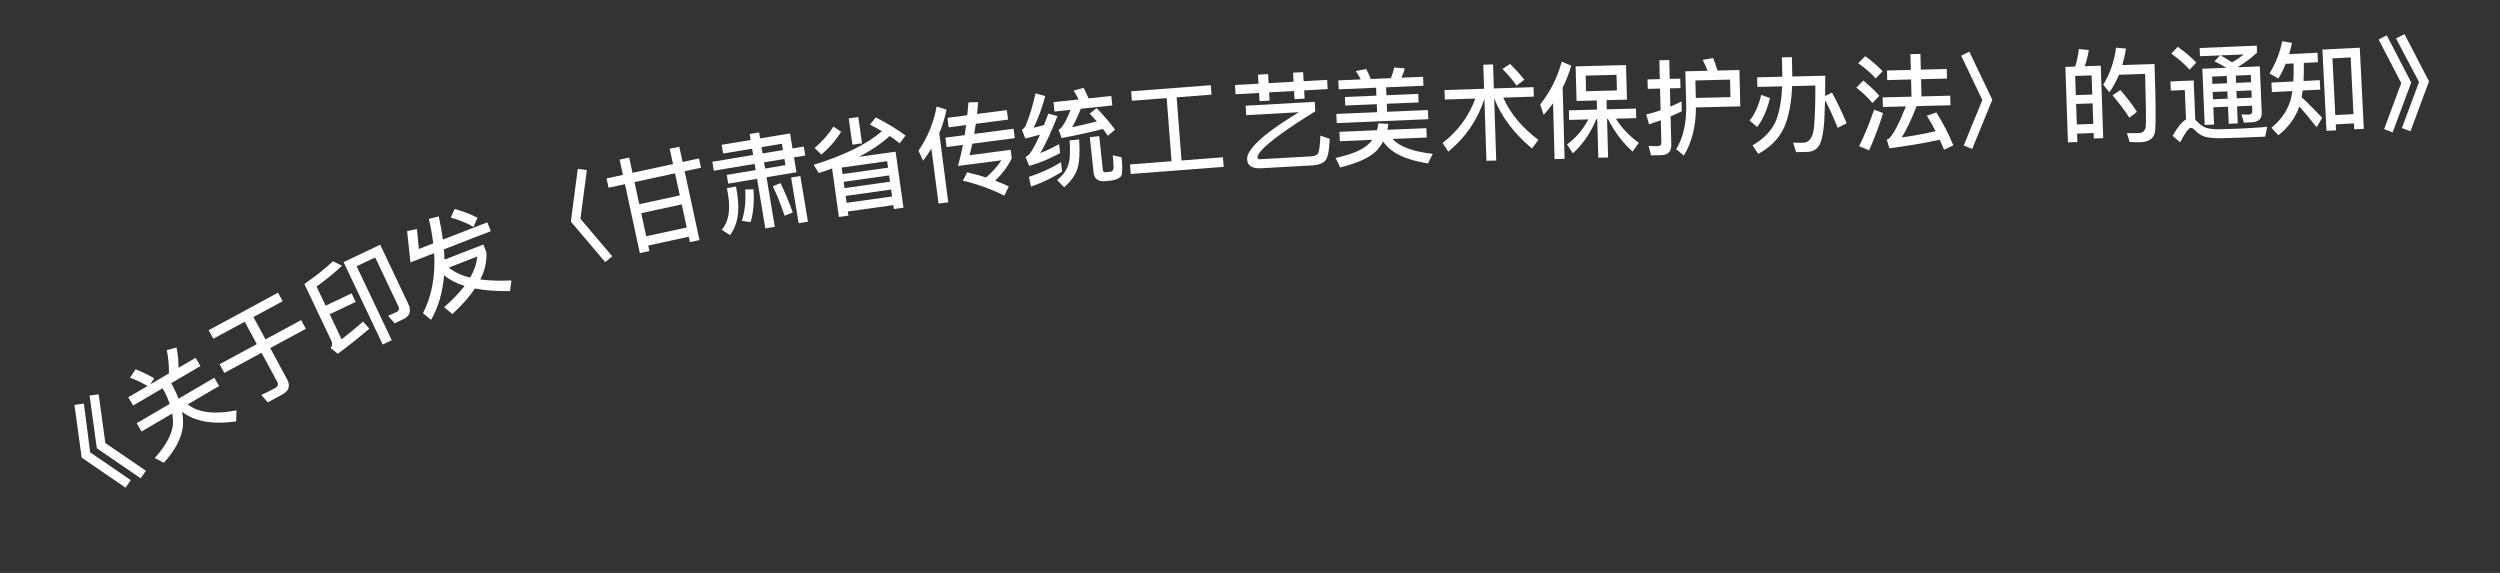 <svg width="96" height="22" viewBox="0 0 96 22" fill="none" xmlns="http://www.w3.org/2000/svg">
<rect x="0" y="0" width="96" height="22" fill="#333333" stroke="none"/>
<path d="M2.859 15.549L3.22 15.495L3.463 17.371L5.019 18.436L4.822 18.727L3.136 17.573L2.859 15.549ZM3.441 15.189L3.789 15.144L4.045 17.012L5.601 18.077L5.404 18.368L3.718 17.214L3.441 15.189Z" fill="white"/>
<path d="M5.209 14.18C5.442 14.275 5.681 14.39 5.923 14.526L5.772 14.759L6.486 14.34C6.495 14.07 6.468 13.771 6.406 13.445L6.778 13.343C6.835 13.615 6.858 13.876 6.855 14.123L7.511 13.739L7.697 14.056L6.572 14.716L6.635 14.823C6.725 14.992 6.797 15.155 6.856 15.31L8.229 14.505L8.415 14.822L7.207 15.53C7.621 15.849 8.245 15.923 9.08 15.758L9.069 16.182C8.171 16.31 7.481 16.186 6.995 15.817C7.028 16.016 7.038 16.205 7.021 16.382C6.968 16.83 6.725 17.293 6.291 17.77L5.943 17.589C6.373 17.105 6.605 16.677 6.641 16.303C6.648 16.165 6.638 16.022 6.614 15.879L5.434 16.571L5.248 16.253L6.518 15.508C6.46 15.347 6.392 15.183 6.304 15.017L6.241 14.91L5.113 15.572L4.926 15.255L5.665 14.822C5.434 14.688 5.21 14.583 4.994 14.501L5.209 14.18Z" fill="white"/>
<path d="M8.013 12.68L10.676 11.239L10.853 11.566L9.731 12.174L10.195 13.032L11.564 12.291L11.745 12.626L10.376 13.366L11.025 14.566C11.159 14.812 11.097 15.009 10.84 15.148L10.281 15.451L10.036 15.165C10.221 15.079 10.397 14.992 10.559 14.905C10.671 14.844 10.699 14.761 10.646 14.662L10.042 13.547L8.614 14.32L8.433 13.986L9.861 13.213L9.397 12.355L8.19 13.008L8.013 12.68Z" fill="white"/>
<path d="M12.661 12.067L13.117 13.028C13.383 12.822 13.661 12.597 13.942 12.349L14.181 12.62C13.795 12.954 13.39 13.275 12.97 13.585L12.697 13.365C12.762 13.277 12.772 13.188 12.729 13.097L11.688 10.904C12.105 10.617 12.473 10.328 12.788 10.032L13.132 10.205C12.86 10.463 12.534 10.728 12.156 11.005L12.505 11.738L13.502 11.265L13.658 11.594L12.661 12.067ZM15.495 12.253L15.155 12.415L14.903 12.127L15.228 11.981C15.322 11.937 15.344 11.86 15.296 11.759L14.407 9.887L13.695 10.225L15.044 13.066L14.697 13.23L13.194 10.065L14.599 9.397L15.677 11.667C15.805 11.938 15.744 12.135 15.495 12.253Z" fill="white"/>
<path d="M15.762 10.076L15.633 8.873L16.01 8.795L16.085 9.56L16.637 9.345C16.6 9.042 16.543 8.729 16.469 8.406L16.848 8.31C16.918 8.622 16.969 8.919 17.006 9.201L18.713 8.537L18.845 8.876L17.048 9.575C17.059 9.713 17.063 9.844 17.069 9.971L18.56 9.39L18.676 9.688C18.698 10.032 18.623 10.379 18.443 10.732C18.787 10.778 19.187 10.79 19.638 10.769L19.586 11.176C19.071 11.187 18.62 11.153 18.239 11.078C18.024 11.398 17.735 11.725 17.372 12.059L17.055 11.796C17.375 11.517 17.638 11.243 17.84 10.98C17.522 10.88 17.258 10.743 17.053 10.569C17 11.225 16.832 11.797 16.553 12.284L16.243 12.027C16.58 11.372 16.723 10.603 16.672 9.722L15.762 10.076ZM17.235 10.275C17.444 10.447 17.717 10.577 18.055 10.66C18.215 10.379 18.307 10.107 18.327 9.85L17.235 10.275ZM17.458 8.025C17.791 8.119 18.084 8.232 18.336 8.362L18.181 8.714C17.956 8.578 17.669 8.458 17.311 8.353L17.458 8.025Z" fill="white"/>
<path d="M22.187 6.484L22.535 6.532L22.289 8.402L23.509 9.84L23.242 10.068L21.921 8.51L22.187 6.484Z" fill="white"/>
<path d="M23.291 6.852L23.921 6.716L23.794 6.13L24.161 6.05L24.288 6.636L25.844 6.3L25.717 5.713L26.085 5.634L26.212 6.22L26.841 6.084L26.918 6.44L26.289 6.576L26.861 9.219L26.493 9.298L26.448 9.091L24.892 9.428L24.938 9.639L24.57 9.719L23.998 7.072L23.368 7.208L23.291 6.852ZM24.815 9.072L26.371 8.735L26.179 7.848L24.623 8.185L24.815 9.072ZM24.549 7.841L26.105 7.504L25.921 6.655L24.365 6.992L24.549 7.841Z" fill="white"/>
<path d="M30.584 6.615L29.435 6.806L29.752 8.712L29.389 8.772L29.072 6.866L27.964 7.051L27.908 6.715L29.017 6.531L28.977 6.294L27.411 6.554L27.354 6.211L28.92 5.951L28.88 5.71L27.768 5.895L27.712 5.56L28.825 5.375L28.787 5.146L29.15 5.086L29.188 5.315L30.336 5.124L30.432 5.7L30.866 5.628L30.923 5.971L30.489 6.043L30.584 6.615ZM29.243 5.65L29.283 5.891L30.065 5.761L30.025 5.52L29.243 5.65ZM29.34 6.234L29.38 6.471L30.161 6.341L30.122 6.104L29.34 6.234ZM30.378 6.816L30.733 6.757L31.025 8.513L30.669 8.572L30.378 6.816ZM28.614 7.279L28.932 7.267C28.968 7.727 28.932 8.147 28.826 8.529L28.486 8.484C28.604 8.12 28.646 7.72 28.614 7.279ZM29.972 7.033C30.137 7.371 30.293 7.746 30.443 8.159L30.127 8.285C29.982 7.851 29.834 7.47 29.675 7.148L29.972 7.033ZM27.915 7.221L28.262 7.163L28.311 7.455C28.415 8.135 28.32 8.658 28.032 9.026L27.715 8.827C27.973 8.521 28.054 8.082 27.963 7.513L27.915 7.221Z" fill="white"/>
<path d="M32.591 4.546L32.959 4.495L33.102 5.505L32.733 5.556L32.591 4.546ZM31.953 6.47C31.783 6.53 31.614 6.59 31.444 6.646L31.242 6.328C32.411 5.969 33.288 5.539 33.868 5.037C33.723 4.953 33.57 4.869 33.408 4.787L33.628 4.51C34.072 4.734 34.456 4.967 34.772 5.205L34.548 5.507C34.433 5.41 34.307 5.315 34.164 5.222C33.846 5.513 33.455 5.778 32.988 6.021L34.391 5.824L34.693 7.975L34.325 8.027L34.303 7.876L32.556 8.122L32.579 8.28L32.214 8.332L31.953 6.47ZM32.51 7.789L34.257 7.544L34.219 7.278L32.472 7.524L32.51 7.789ZM32.43 7.223L34.177 6.977L34.143 6.736L32.396 6.981L32.43 7.223ZM32.354 6.684L34.101 6.439L34.066 6.189L32.319 6.435L32.354 6.684ZM32.001 4.86L32.299 5.056C32.106 5.378 31.853 5.672 31.538 5.935L31.281 5.684C31.576 5.432 31.817 5.16 32.001 4.86Z" fill="white"/>
<path d="M35.765 5.706C35.669 5.864 35.564 6.019 35.447 6.171L35.271 5.787C35.617 5.282 35.85 4.719 35.966 4.091L36.345 4.211C36.284 4.521 36.191 4.824 36.068 5.118L36.413 7.768L36.04 7.816L35.765 5.706ZM36.382 4.525L37.143 4.425L37.188 3.932L37.561 3.919C37.55 4.078 37.533 4.229 37.52 4.376L38.662 4.228L38.71 4.592L37.472 4.754C37.45 4.89 37.43 5.017 37.41 5.141L38.921 4.944L38.968 5.305L37.338 5.517C37.302 5.675 37.269 5.821 37.23 5.959L38.809 5.753L38.851 6.079C38.725 6.353 38.517 6.639 38.217 6.94C38.395 7.005 38.57 7.079 38.738 7.158L38.566 7.512C38.039 7.249 37.507 7.061 36.975 6.94L37.138 6.617C37.388 6.673 37.63 6.742 37.866 6.816C38.119 6.59 38.316 6.37 38.453 6.155L36.788 6.372C36.859 6.112 36.92 5.842 36.977 5.565L36.35 5.646L36.303 5.285L37.045 5.189C37.065 5.061 37.084 4.933 37.099 4.802L36.429 4.89L36.382 4.525Z" fill="white"/>
<path d="M40.744 6.228L40.783 6.59C40.44 6.812 40.043 7.007 39.593 7.167L39.509 6.794C39.983 6.635 40.397 6.446 40.744 6.228ZM39.763 3.585L40.14 3.69C40 4.184 39.85 4.59 39.69 4.904C39.824 4.874 39.957 4.84 40.09 4.801C40.144 4.667 40.2 4.52 40.256 4.365L40.608 4.457C40.354 5.095 40.135 5.569 39.947 5.879C40.186 5.785 40.428 5.671 40.67 5.532L40.707 5.878C40.297 6.103 39.9 6.266 39.52 6.37L39.384 6.031C39.448 5.992 39.5 5.95 39.543 5.901C39.652 5.757 39.783 5.514 39.936 5.172C39.756 5.223 39.568 5.271 39.373 5.32L39.24 4.984C39.297 4.954 39.347 4.897 39.388 4.82C39.541 4.446 39.666 4.034 39.763 3.585ZM40.766 5.301L40.647 4.975C40.678 4.964 40.705 4.949 40.72 4.94C40.83 4.839 40.961 4.596 41.11 4.218L40.493 4.284L40.455 3.922L41.421 3.819C41.36 3.697 41.295 3.583 41.228 3.478L41.607 3.373C41.672 3.495 41.739 3.628 41.803 3.778L42.674 3.686L42.713 4.048L41.503 4.176C41.383 4.479 41.271 4.712 41.168 4.884C41.487 4.818 41.805 4.744 42.118 4.662C42.027 4.559 41.936 4.46 41.845 4.361L42.112 4.152C42.411 4.462 42.645 4.739 42.816 4.978L42.543 5.212C42.485 5.126 42.42 5.04 42.354 4.951C41.869 5.079 41.338 5.196 40.766 5.301ZM41.074 5.393L41.44 5.354C41.474 5.861 41.449 6.238 41.371 6.483C41.282 6.742 41.114 6.977 40.862 7.189L40.592 6.916C40.8 6.749 40.941 6.561 41.015 6.352C41.086 6.152 41.104 5.832 41.074 5.393ZM42.709 6.928L42.455 6.955C42.172 6.985 42.02 6.873 41.993 6.622L41.849 5.266L42.211 5.228L42.347 6.512C42.354 6.576 42.382 6.613 42.431 6.616L42.654 6.592C42.724 6.577 42.763 6.52 42.76 6.424C42.761 6.315 42.752 6.159 42.731 5.961L43.069 6.041C43.11 6.423 43.103 6.657 43.056 6.751C43.009 6.836 42.891 6.893 42.709 6.928Z" fill="white"/>
<path d="M44.8 3.767L43.465 3.869L43.437 3.506L46.495 3.271L46.523 3.634L45.183 3.737L45.37 6.162L46.961 6.039L46.99 6.406L43.42 6.681L43.392 6.314L44.987 6.191L44.8 3.767Z" fill="white"/>
<path d="M47.425 3.264L48.327 3.214L48.308 2.866L48.695 2.844L48.714 3.192L49.673 3.138L49.654 2.791L50.041 2.769L50.06 3.116L50.963 3.066L50.983 3.421L50.08 3.472L50.098 3.787L49.711 3.809L49.693 3.494L48.734 3.547L48.752 3.863L48.365 3.885L48.347 3.569L47.444 3.62L47.425 3.264ZM47.834 4.059L50.485 3.91L50.506 4.273C49.441 4.934 48.756 5.429 48.454 5.758C48.356 5.868 48.301 5.955 48.285 6.028C48.288 6.088 48.322 6.118 48.394 6.114L50.355 6.004C50.462 5.998 50.545 5.966 50.598 5.911C50.651 5.86 50.686 5.625 50.703 5.208L51.062 5.332C51.044 5.798 50.984 6.081 50.877 6.183C50.775 6.281 50.618 6.338 50.41 6.35L48.433 6.461C48.082 6.48 47.903 6.366 47.889 6.119C47.88 5.951 48 5.744 48.243 5.498C48.561 5.172 49.108 4.776 49.875 4.309L47.854 4.422L47.834 4.059Z" fill="white"/>
<path d="M51.393 3.086L52.252 3.05C52.195 2.932 52.134 2.827 52.066 2.729L52.463 2.648C52.524 2.762 52.581 2.892 52.639 3.033L53.411 3.001C53.465 2.87 53.508 2.732 53.534 2.591L53.943 2.626C53.913 2.751 53.87 2.869 53.815 2.984L54.646 2.948L54.66 3.292L53.226 3.353L53.238 3.657L54.461 3.605L54.475 3.933L53.252 3.984L53.265 4.292L54.832 4.226L54.847 4.577L51.33 4.726L51.315 4.375L52.882 4.308L52.869 4.001L51.658 4.052L51.644 3.724L52.855 3.673L52.842 3.369L51.407 3.43L51.393 3.086ZM52.928 4.735L53.313 4.758C53.304 4.835 53.291 4.911 53.275 4.984L54.773 4.921L54.788 5.28L53.47 5.336C53.755 5.637 54.271 5.827 55.019 5.907L54.835 6.275C53.972 6.144 53.4 5.864 53.113 5.431C53.035 5.579 52.941 5.707 52.825 5.82C52.572 6.063 52.12 6.266 51.462 6.43L51.291 6.065C51.854 5.941 52.259 5.78 52.503 5.577C52.58 5.51 52.641 5.443 52.694 5.369L51.452 5.422L51.436 5.062L52.875 5.001C52.899 4.912 52.916 4.823 52.928 4.735Z" fill="white"/>
<path d="M55.469 3.458L56.989 3.408L56.958 2.485L57.334 2.473L57.364 3.396L58.888 3.346L58.899 3.71L57.724 3.749C58 4.364 58.45 4.905 59.074 5.373L58.828 5.702C58.15 5.139 57.664 4.499 57.377 3.78L57.455 6.163L57.079 6.175L57.001 3.8C56.736 4.609 56.273 5.285 55.615 5.823L55.396 5.49C55.981 5.038 56.403 4.468 56.653 3.784L55.481 3.822L55.469 3.458ZM57.986 2.455C58.222 2.688 58.404 2.89 58.534 3.062L58.237 3.288C58.103 3.092 57.92 2.882 57.696 2.649L57.986 2.455Z" fill="white"/>
<path d="M59.971 2.368L60.335 2.522C60.251 2.817 60.143 3.096 60.006 3.364L60.08 6.099L59.696 6.109L59.638 3.966C59.526 4.121 59.406 4.268 59.278 4.412L59.143 4.011C59.522 3.537 59.8 2.989 59.971 2.368ZM60.504 2.55L62.439 2.498L62.475 3.825L61.691 3.846L61.701 4.198L62.821 4.168L62.83 4.536L62.051 4.557C62.268 4.911 62.561 5.219 62.932 5.482L62.693 5.82C62.316 5.486 62.001 5.071 61.743 4.565L61.711 4.566L61.751 6.046L61.375 6.056L61.335 4.576L61.299 4.577C61.062 5.132 60.761 5.568 60.398 5.886L60.173 5.548C60.51 5.299 60.782 4.979 60.995 4.585L60.255 4.605L60.245 4.237L61.325 4.208L61.316 3.857L60.54 3.877L60.504 2.55ZM62.09 3.472L62.073 2.872L60.89 2.904L60.906 3.503L62.09 3.472Z" fill="white"/>
<path d="M63.799 5.957L63.399 5.967L63.306 5.601C63.426 5.61 63.547 5.615 63.659 5.612C63.751 5.61 63.797 5.561 63.795 5.465L63.775 4.617C63.624 4.673 63.473 4.724 63.322 4.772L63.217 4.395C63.4 4.35 63.583 4.298 63.766 4.237L63.746 3.402L63.274 3.413L63.265 3.049L63.737 3.038L63.72 2.314L64.1 2.305L64.117 3.029L64.521 3.019L64.53 3.383L64.126 3.393L64.142 4.096C64.285 4.033 64.427 3.965 64.57 3.894L64.579 4.274C64.436 4.341 64.294 4.409 64.151 4.468L64.177 5.552C64.184 5.816 64.055 5.951 63.799 5.957ZM66.434 3.057L65.103 3.089L65.119 3.761L66.45 3.729L66.434 3.057ZM65.124 4.125C65.124 4.837 64.971 5.457 64.66 5.976L64.366 5.727C64.635 5.289 64.762 4.734 64.75 4.054L64.718 2.738L65.57 2.718C65.51 2.567 65.451 2.429 65.384 2.302L65.786 2.228C65.842 2.371 65.898 2.53 65.954 2.709L66.794 2.688L66.827 4.084L65.124 4.125Z" fill="white"/>
<path d="M67.63 3.642L67.969 3.766C67.848 4.245 67.684 4.613 67.474 4.874L67.185 4.632C67.387 4.38 67.535 4.052 67.63 3.642ZM68.424 2.203L68.808 2.194L68.825 2.937L70.089 2.908C70.088 3.188 70.09 3.448 70.087 3.688L70.348 3.554C70.541 3.91 70.73 4.301 70.912 4.733L70.568 4.909C70.415 4.521 70.251 4.164 70.083 3.848C70.074 4.145 70.064 4.409 70.053 4.633C70.024 5.066 69.963 5.371 69.875 5.55C69.787 5.72 69.641 5.811 69.437 5.832L68.969 5.843L68.857 5.477C68.993 5.482 69.121 5.483 69.241 5.48C69.437 5.476 69.566 5.337 69.628 5.071C69.685 4.79 69.711 4.193 69.71 3.285L68.818 3.306C68.793 3.942 68.693 4.465 68.519 4.873C68.321 5.314 67.985 5.658 67.515 5.909L67.299 5.582C67.749 5.319 68.053 4.992 68.212 4.604C68.34 4.253 68.414 3.823 68.434 3.315L67.482 3.337L67.474 2.969L68.442 2.946L68.424 2.203Z" fill="white"/>
<path d="M73.36 2.08L73.744 2.071L73.759 2.674L74.755 2.649L74.764 3.017L73.768 3.042L73.785 3.702L74.889 3.674L74.898 4.042L73.598 4.075C73.384 4.616 73.194 5.017 73.024 5.278C73.463 5.219 73.897 5.136 74.327 5.037C74.217 4.824 74.104 4.626 73.992 4.445L74.356 4.316C74.603 4.71 74.821 5.128 75.008 5.58L74.653 5.749C74.597 5.614 74.542 5.484 74.487 5.365C73.894 5.496 73.248 5.604 72.55 5.694L72.454 5.364C72.486 5.351 72.514 5.338 72.533 5.326C72.705 5.166 72.923 4.752 73.186 4.085L72.303 4.107L72.293 3.739L73.401 3.712L73.385 3.052L72.469 3.075L72.46 2.707L73.375 2.684L73.36 2.08ZM71.626 2.156C71.886 2.349 72.107 2.54 72.292 2.731L72.027 3.014C71.871 2.83 71.645 2.635 71.356 2.427L71.626 2.156ZM71.549 3.094C71.79 3.288 71.995 3.483 72.168 3.679L71.899 3.957C71.754 3.773 71.549 3.574 71.284 3.365L71.549 3.094ZM71.965 4.212L72.312 4.343C72.153 4.847 71.973 5.324 71.776 5.773L71.392 5.615C71.613 5.157 71.805 4.688 71.965 4.212Z" fill="white"/>
<path d="M75.624 1.986L76.505 3.83L75.731 5.721L75.407 5.586L76.122 3.841L75.309 2.139L75.624 1.986Z" fill="white"/>
<path d="M80.67 2.522L80.764 5.305L80.401 5.317L80.394 5.109L79.762 5.131L79.773 5.455L79.409 5.467L79.311 2.569L79.69 2.556C79.755 2.337 79.803 2.116 79.827 1.883L80.209 1.922C80.177 2.143 80.124 2.349 80.054 2.543L80.67 2.522ZM79.75 4.779L80.382 4.758L80.355 3.97L79.723 3.991L79.75 4.779ZM79.712 3.652L80.343 3.63L80.318 2.895L79.686 2.916L79.712 3.652ZM81.422 3.457C81.697 3.776 81.911 4.053 82.059 4.296L81.766 4.518C81.605 4.26 81.388 3.975 81.121 3.66L81.422 3.457ZM82.733 2.456C82.78 3.835 82.789 4.688 82.76 5.009C82.729 5.298 82.542 5.448 82.203 5.46C82.123 5.463 81.978 5.46 81.778 5.454L81.674 5.11C81.851 5.112 82.003 5.115 82.131 5.11C82.291 5.105 82.38 5.018 82.398 4.849C82.415 4.648 82.404 3.976 82.373 2.837L81.37 2.871C81.266 3.114 81.146 3.339 81.001 3.544L80.763 3.252C81.013 2.859 81.181 2.385 81.258 1.83L81.636 1.865C81.603 2.09 81.555 2.3 81.497 2.498L82.733 2.456Z" fill="white"/>
<path d="M83.627 1.798C83.908 1.999 84.144 2.201 84.337 2.402L84.08 2.676C83.912 2.483 83.679 2.277 83.378 2.057L83.627 1.798ZM86.073 5.284C85.853 5.293 85.613 5.299 85.358 5.306C85.097 5.313 84.885 5.297 84.715 5.264C84.553 5.223 84.409 5.133 84.284 5.002C84.225 4.936 84.176 4.906 84.128 4.908C84.044 4.912 83.908 5.098 83.719 5.466L83.428 5.217C83.615 4.885 83.786 4.674 83.943 4.588L83.896 3.457L83.36 3.479L83.346 3.127L84.237 3.09L84.299 4.601C84.32 4.616 84.341 4.635 84.362 4.658C84.458 4.763 84.558 4.838 84.659 4.886C84.782 4.937 84.959 4.966 85.195 4.964C85.423 4.959 85.691 4.952 86.003 4.939C86.199 4.931 86.398 4.918 86.598 4.906C86.798 4.894 86.953 4.88 87.061 4.867L86.984 5.247L86.073 5.284ZM85.25 2.128L84.479 2.159L84.466 1.844L86.66 1.753L86.671 2.021C86.447 2.23 86.207 2.408 85.949 2.563C85.957 2.571 85.965 2.574 85.974 2.582L86.777 2.549L86.85 4.323C86.86 4.559 86.733 4.684 86.473 4.695L86.165 4.708L86.073 4.396L86.357 4.4C86.445 4.396 86.491 4.35 86.487 4.262L86.479 4.058L85.903 4.082L85.93 4.738L85.583 4.752L85.556 4.097L84.992 4.12L85.02 4.783L84.66 4.798L84.571 2.64L85.49 2.602C85.354 2.52 85.203 2.434 85.035 2.353L85.25 2.128ZM85.709 2.393C85.874 2.302 86.026 2.2 86.165 2.09L85.27 2.127C85.426 2.216 85.574 2.302 85.709 2.393ZM84.968 3.532L84.979 3.812L85.543 3.789L85.531 3.509L84.968 3.532ZM85.879 3.495L85.891 3.775L86.466 3.751L86.455 3.471L85.879 3.495ZM86.442 3.159L86.43 2.879L85.855 2.903L85.866 3.183L86.442 3.159ZM85.519 3.197L85.507 2.918L84.943 2.941L84.955 3.221L85.519 3.197Z" fill="white"/>
<path d="M90.615 1.832L90.771 4.948L90.404 4.966L90.392 4.739L89.693 4.774L89.705 5.005L89.337 5.024L89.181 1.904L90.615 1.832ZM89.675 4.418L90.374 4.383L90.265 2.206L89.566 2.241L89.675 4.418ZM87.77 2.451C87.689 2.655 87.594 2.844 87.49 3.017L87.148 2.822C87.385 2.434 87.549 2.021 87.635 1.584L88.014 1.646C87.982 1.799 87.941 1.942 87.9 2.08L88.991 2.025L89.009 2.389L88.466 2.416C88.47 2.664 88.47 2.896 88.456 3.109L89.079 3.078L89.098 3.442L88.422 3.475C88.411 3.564 88.395 3.653 88.383 3.734C88.639 3.969 88.901 4.232 89.172 4.523L88.958 4.886C88.692 4.547 88.471 4.282 88.293 4.091C88.146 4.519 87.88 4.888 87.487 5.196L87.225 4.905C87.625 4.577 87.877 4.188 87.987 3.734C87.999 3.657 88.015 3.576 88.027 3.495L87.24 3.535L87.222 3.171L88.065 3.129C88.078 2.916 88.079 2.684 88.074 2.436L87.77 2.451Z" fill="white"/>
<path d="M91.651 1.354L92.591 3.168L91.878 5.083L91.55 4.959L92.208 3.191L91.34 1.517L91.651 1.354ZM92.334 1.312L93.274 3.126L92.561 5.041L92.233 4.917L92.891 3.15L92.007 1.476L92.334 1.312Z" fill="white"/>
</svg>
